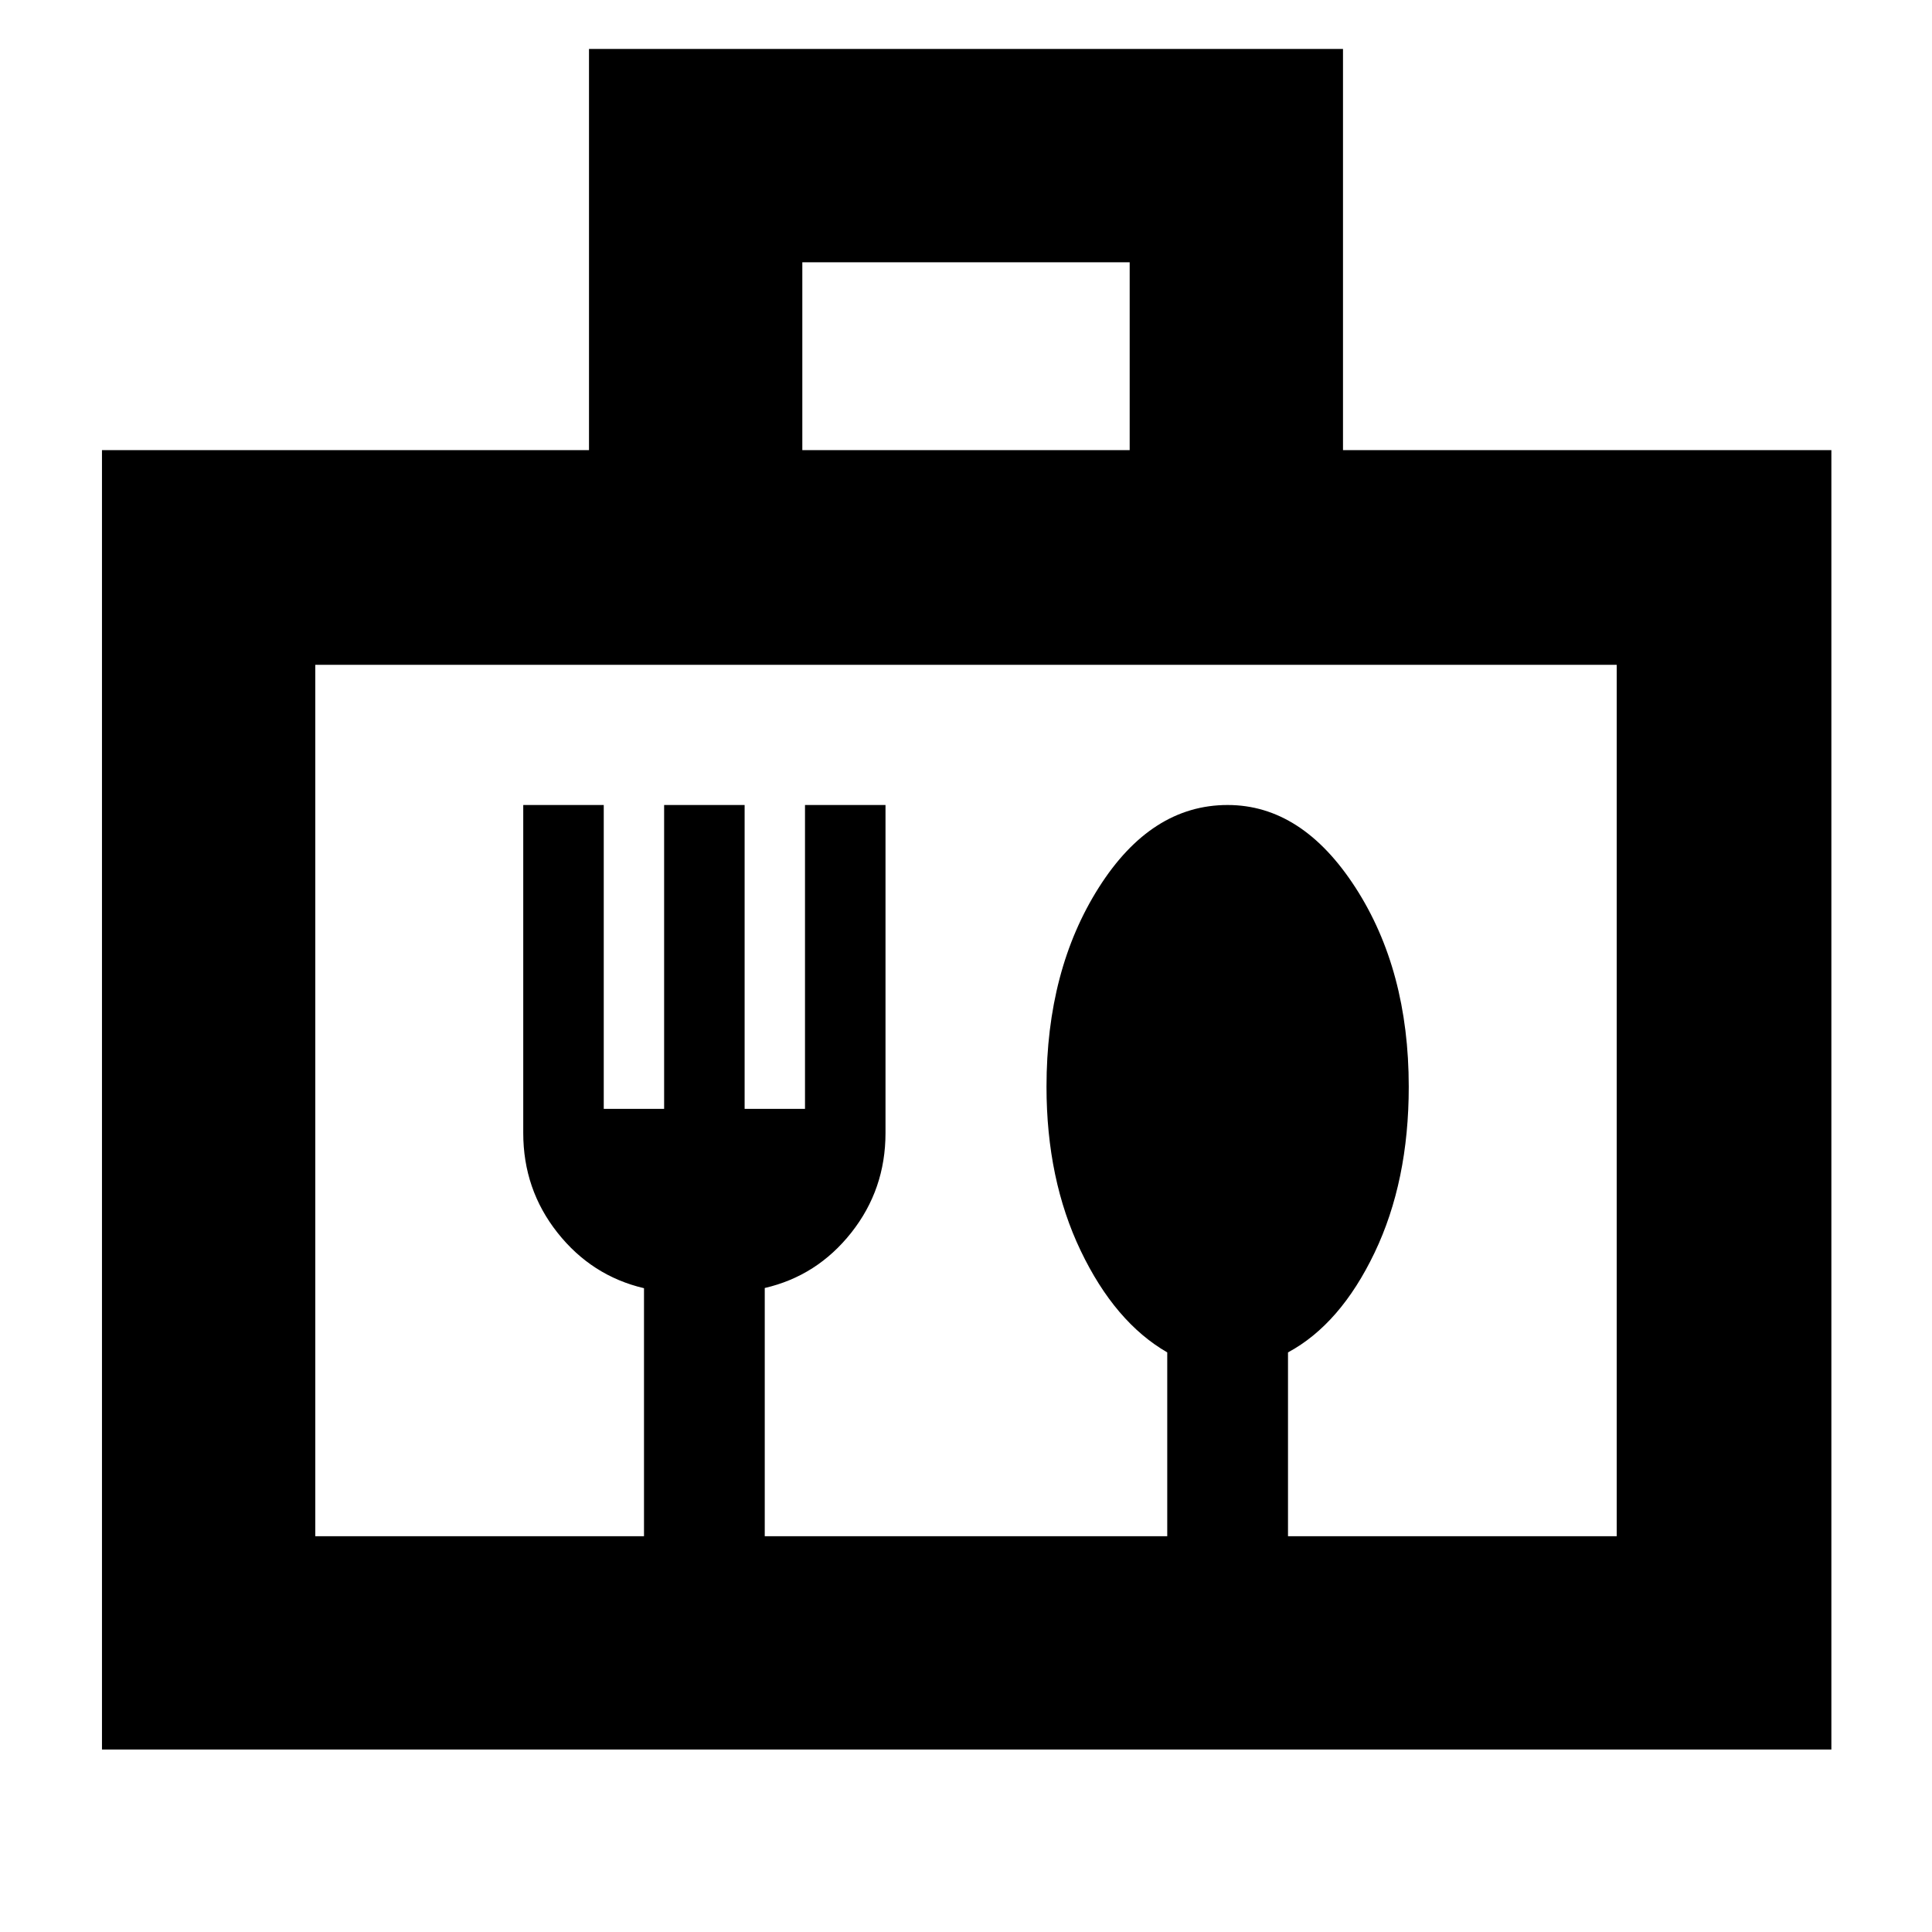 <svg xmlns="http://www.w3.org/2000/svg" height="40" viewBox="0 -960 960 960" width="40"><path d="M50.67-90.67v-645.66h242v-199.34h374.66v199.34H910v645.66H50.67Zm348-645.66h162.66v-93.34H398.67v93.34Zm-242 539.66v-433 433Zm0 0H320V-319.9q-26-6.1-43-27.6T260-397v-163h40v151h30v-151h40v151h30v-151h40v163q0 28-17 49.5T380-320v123.33h200V-288q-26-15-43-50.5T520-420q0-58 26-99t64-41q37 0 63.5 41t26.5 99q0 47-17 82.5T640-288v91.33h163.33v-433H156.67v433Z"/></svg>